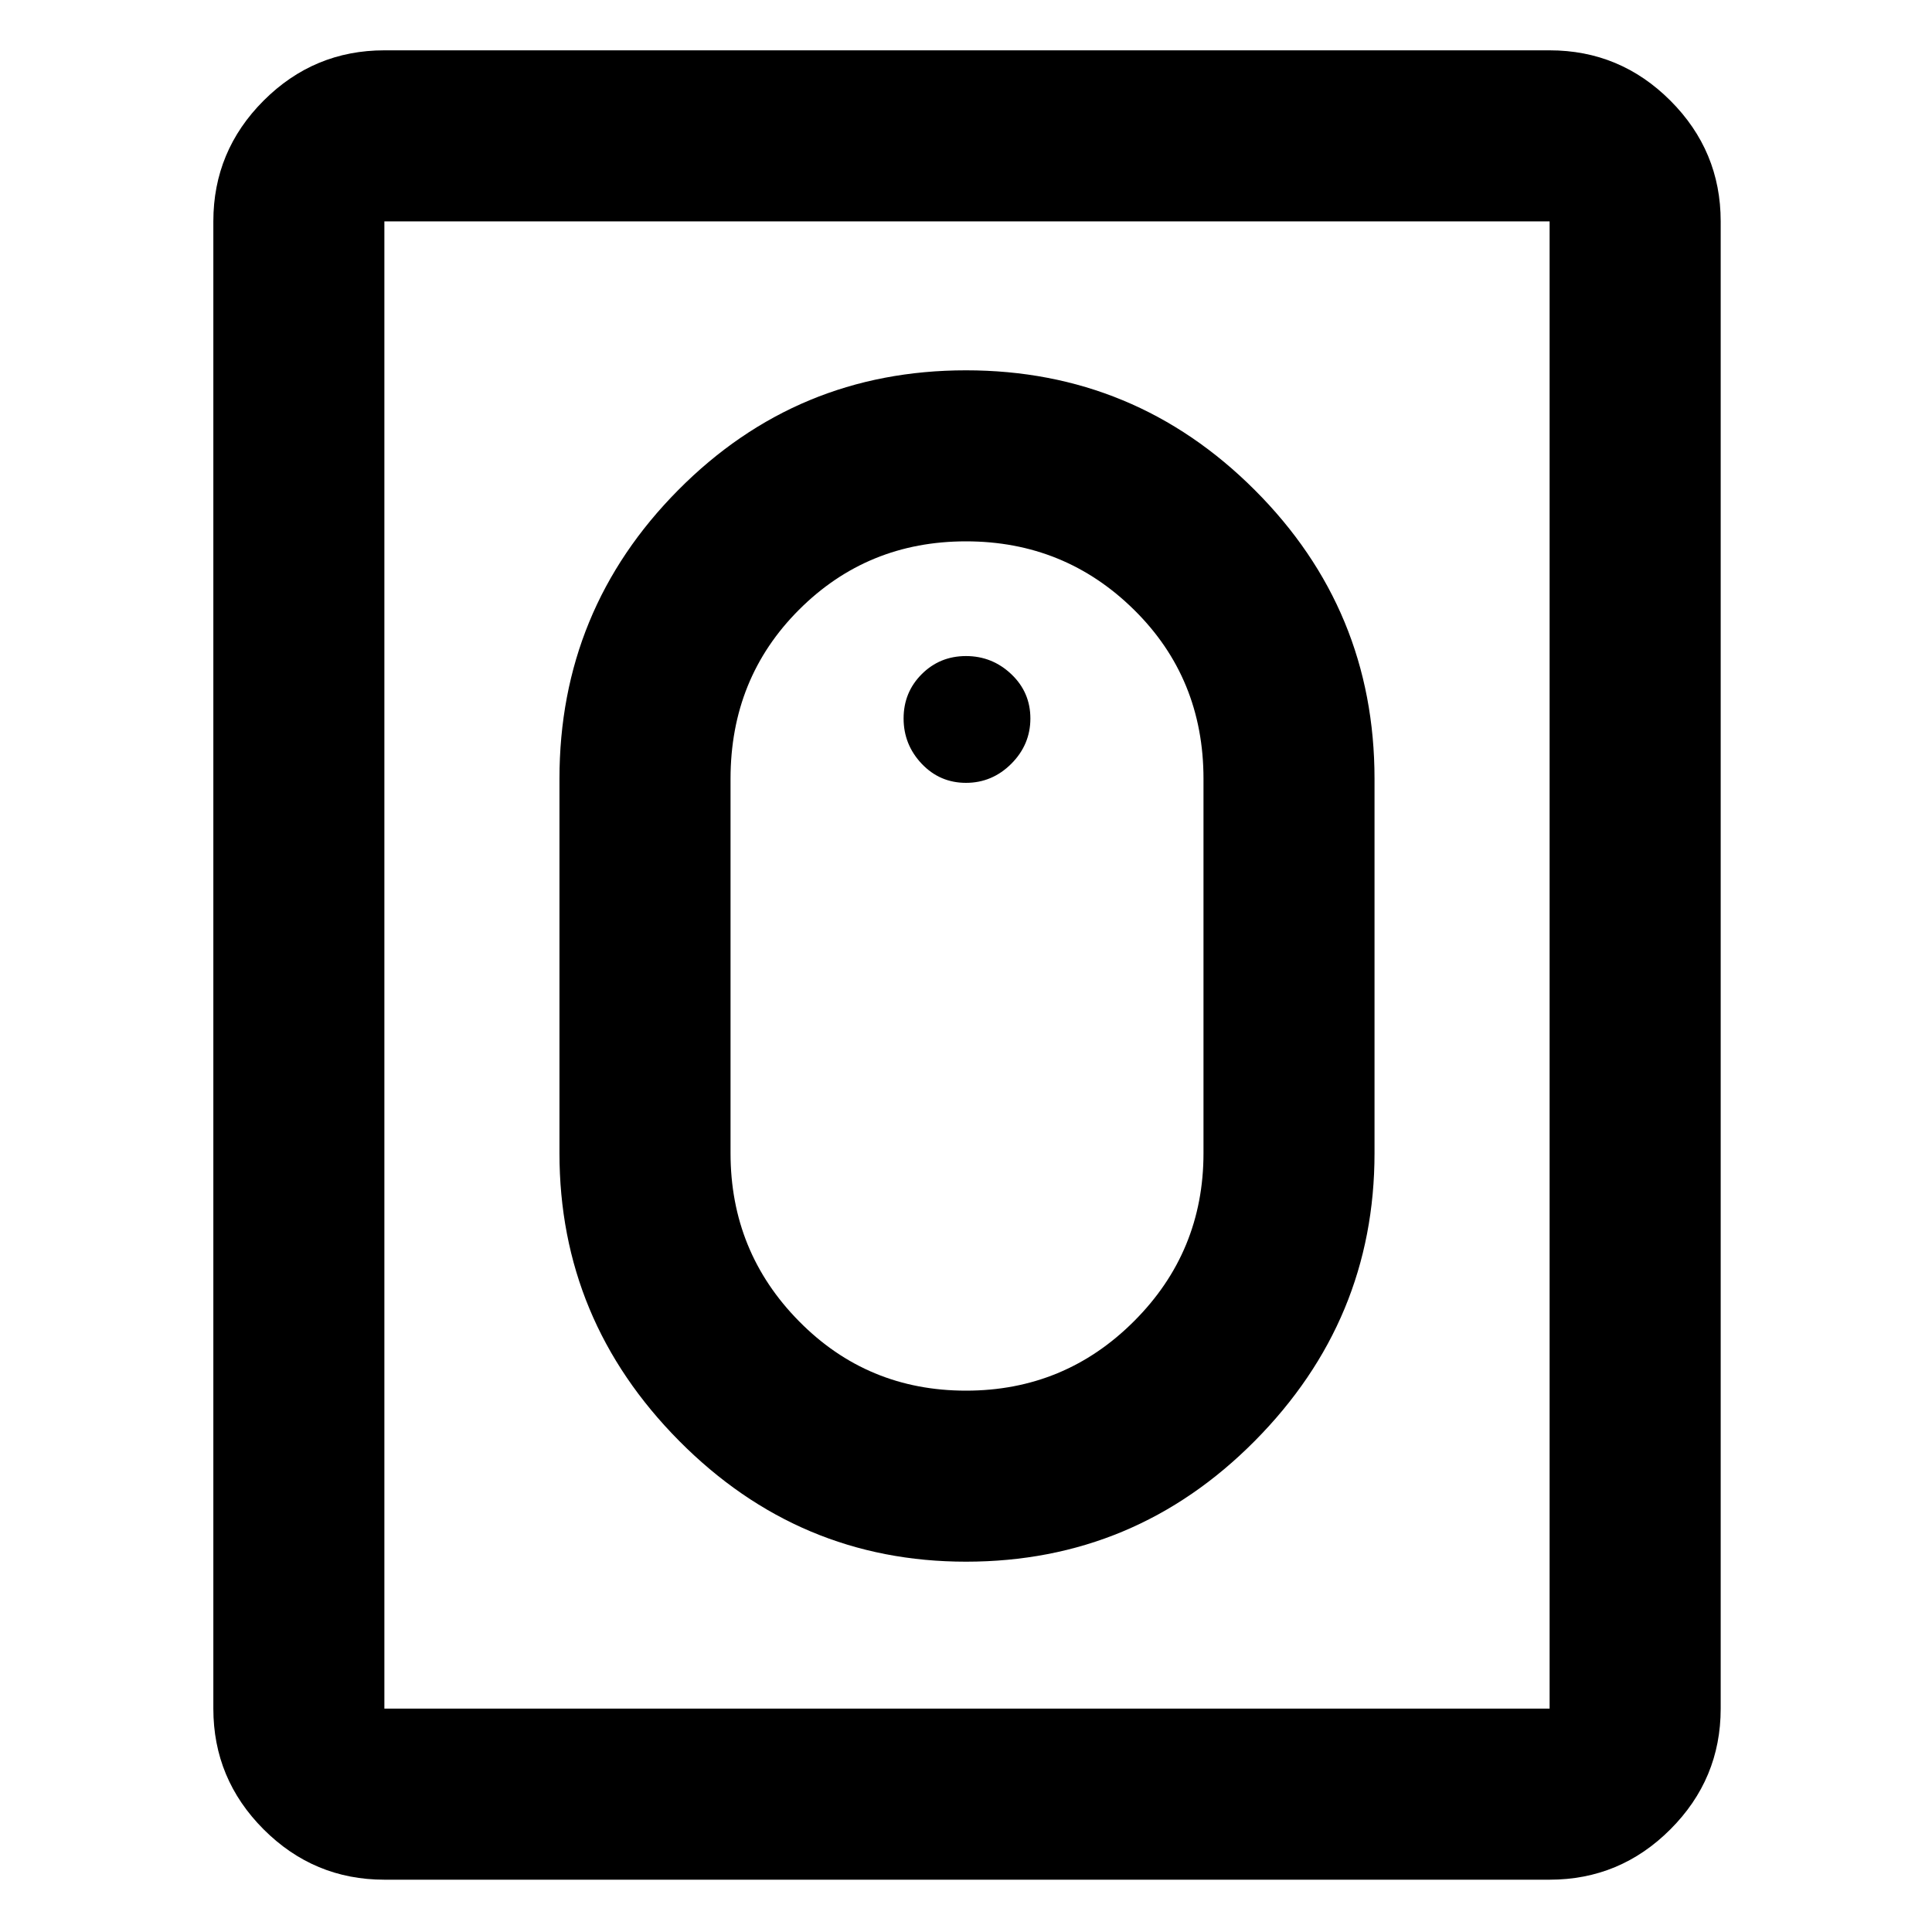 <svg xmlns="http://www.w3.org/2000/svg" height="40" width="40"><path d="M20 32.333q-3.458 0-5.938-2.5-2.479-2.5-2.479-5.958v-7.75q0-3.5 2.459-5.979Q16.5 7.667 20 7.667t5.979 2.479q2.479 2.479 2.479 5.979v7.75q0 3.458-2.479 5.958T20 32.333Zm0-3.541q2.042 0 3.479-1.438 1.438-1.437 1.438-3.479v-7.75q0-2.083-1.438-3.5-1.437-1.417-3.479-1.417t-3.458 1.417q-1.417 1.417-1.417 3.5v7.75q0 2.042 1.417 3.479 1.416 1.438 3.458 1.438ZM7.958 38.917q-1.458 0-2.5-1.042-1.041-1.042-1.041-2.5V4.583q0-1.458 1.041-2.5 1.042-1.041 2.5-1.041h24.125q1.459 0 2.5 1.041 1.042 1.042 1.042 2.5v30.792q0 1.458-1.042 2.5-1.041 1.042-2.5 1.042Zm0-3.542h24.125V4.583H7.958v30.792ZM20 16.208q-.542 0-.917-.395-.375-.396-.375-.938 0-.542.375-.917t.917-.375q.542 0 .938.375.395.375.395.917t-.395.938q-.396.395-.938.395Z"/></svg>